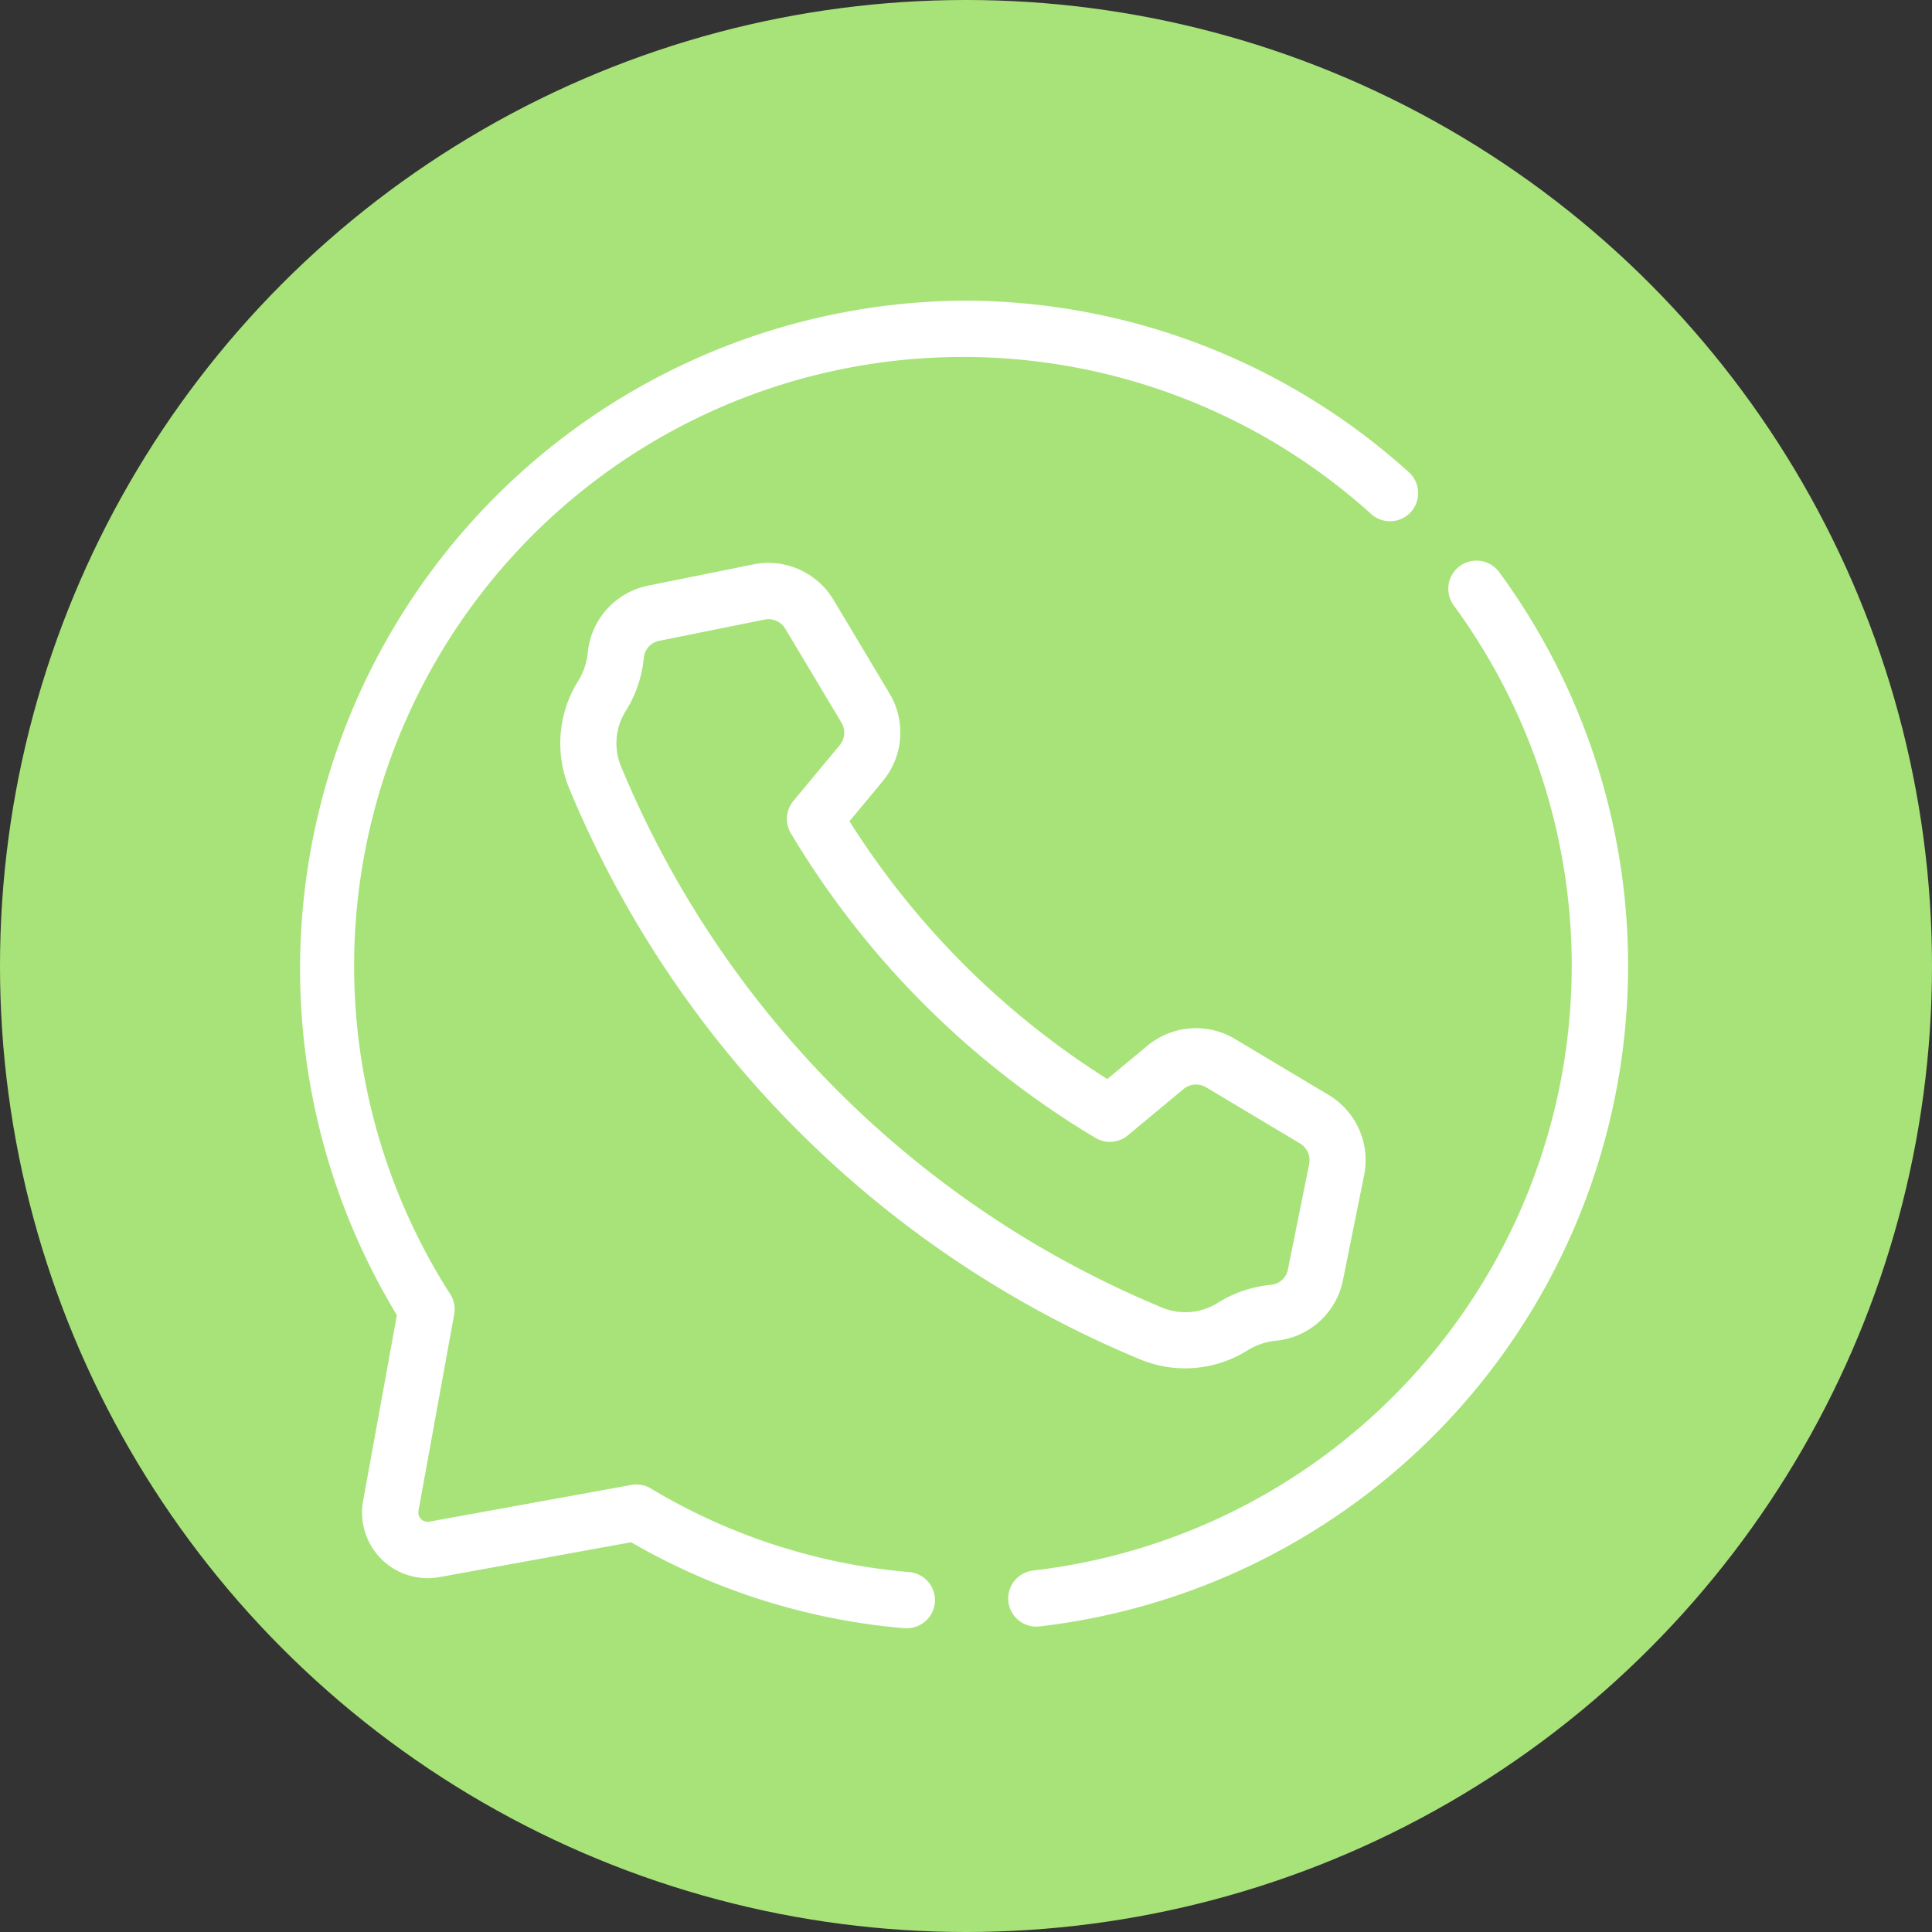<svg xmlns="http://www.w3.org/2000/svg" width="68" height="68" viewBox="0 0 68 68"><rect x="0" y="0" width="68" height="68" fill="#333333" stroke="none"/><g transform="translate(0 0.095)"><circle cx="34" cy="34" r="34" transform="translate(0 -0.095)" fill="#a8e379"/><g transform="translate(10.483 10.483)"><path d="M269.085,185.86a.99.99,0,0,1-.111-1.974,21.432,21.432,0,0,0,14.8-33.967.99.99,0,0,1,1.6-1.172A23.412,23.412,0,0,1,269.2,185.853.944.944,0,0,1,269.085,185.86Z" transform="translate(-243.09 -139.187)" fill="#fff"/><path d="M170.614,177.28a4.109,4.109,0,0,1-1.571-.31,37.156,37.156,0,0,1-20.113-20.113,4.148,4.148,0,0,1,.28-3.705,2.376,2.376,0,0,0,.375-1.025,2.664,2.664,0,0,1,2.119-2.394l3.712-.749a2.677,2.677,0,0,1,2.822,1.249l1.974,3.3a2.676,2.676,0,0,1-.239,3.077l-1.175,1.414a29.086,29.086,0,0,0,9.074,9.074l1.415-1.174a2.675,2.675,0,0,1,3.077-.239l3.3,1.973a2.676,2.676,0,0,1,1.249,2.822l-.749,3.712a2.665,2.665,0,0,1-2.394,2.119,2.376,2.376,0,0,0-1.025.375A4.145,4.145,0,0,1,170.614,177.28Zm-19.055-25a4.3,4.3,0,0,1-.652,1.891,2.132,2.132,0,0,0-.146,1.93A35.174,35.174,0,0,0,169.8,175.14a2.13,2.13,0,0,0,1.93-.146,4.3,4.3,0,0,1,1.891-.652.669.669,0,0,0,.608-.537l.749-3.711a.693.693,0,0,0-.324-.731l-3.3-1.973a.693.693,0,0,0-.8.062l-1.959,1.628a.991.991,0,0,1-1.139.089,31.036,31.036,0,0,1-10.72-10.72.99.99,0,0,1,.089-1.139l1.628-1.96a.693.693,0,0,0,.062-.8l-1.974-3.3a.693.693,0,0,0-.731-.324l-3.711.749A.668.668,0,0,0,151.559,152.282Z" transform="translate(-139.383 -139.697)" fill="#fff"/><path d="M100.078,125.7c-.029,0-.058,0-.087,0a23.127,23.127,0,0,1-9.623-3.027L83.622,123.9a2.309,2.309,0,0,1-2.686-2.686l1.188-6.534a23.516,23.516,0,0,1,19.927-35.707h.126A23.37,23.37,0,0,1,117.728,85a.99.99,0,1,1-1.327,1.469A21.431,21.431,0,0,0,84,113.939a.992.992,0,0,1,.141.712l-1.257,6.913a.33.33,0,0,0,.384.384l7.108-1.292a.986.986,0,0,1,.685.124,21.158,21.158,0,0,0,9.1,2.944.99.99,0,0,1-.085,1.976Z" transform="translate(-78.638 -78.969)" fill="#fff"/></g></g></svg>